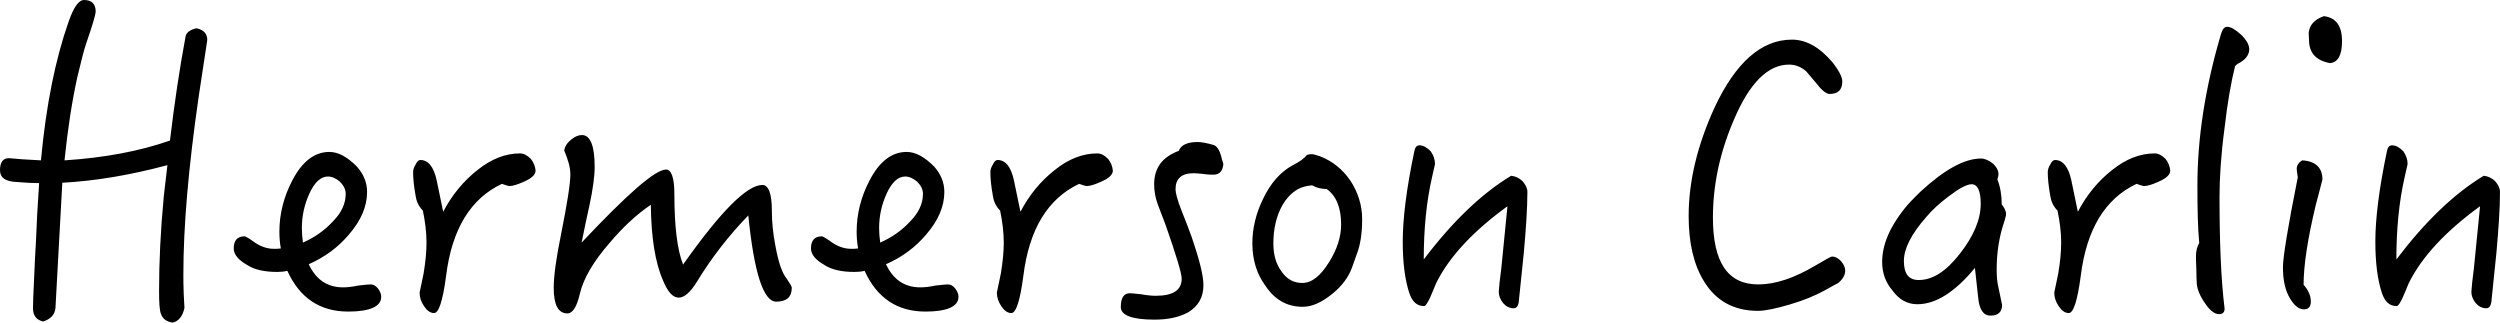<?xml version="1.0" encoding="UTF-8" standalone="no"?>
<svg width="124px" height="16px" viewBox="0 0 124 16" version="1.1" xmlns="http://www.w3.org/2000/svg" xmlns:xlink="http://www.w3.org/1999/xlink">
    <!-- Generator: Sketch 42 (36781) - http://www.bohemiancoding.com/sketch -->
    <title>Hermerson Carlin</title>
    <desc>Created with Sketch.</desc>
    <defs></defs>
    <g id="Landing-Pages" stroke="none" stroke-width="1" fill="none" fill-rule="evenodd">
        <g id="webpage-with-testimonials" transform="translate(-1029, -1114)" fill="#000000">
            <g id="Group-18" transform="translate(932, 965)">
                <path d="M107.281,150.984 C107.281,150.675 107.101,150.474 106.742,150.402 C106.418,150.474 106.238,150.62 106.202,150.82 C105.897,152.458 105.645,154.17 105.43,155.972 C103.92,156.499 102.176,156.827 100.199,156.954 C100.361,155.371 100.577,154.006 100.828,152.859 C101.026,152.022 101.17,151.457 101.278,151.148 C101.583,150.256 101.745,149.728 101.745,149.564 C101.745,149.2 101.547,149 101.17,149 C100.9,149 100.649,149.364 100.397,150.092 C99.75,151.931 99.283,154.224 99.031,156.954 C98.312,156.918 97.773,156.882 97.449,156.845 C97.144,156.845 97,157.046 97,157.446 C97,157.81 97.27,158.01 97.845,158.028 C98.276,158.065 98.636,158.083 98.941,158.083 C98.869,159.102 98.815,160.085 98.779,161.068 C98.761,161.341 98.725,161.924 98.69,162.834 C98.654,163.562 98.636,164.053 98.636,164.327 C98.654,164.672 98.815,164.873 99.139,164.945 C99.498,164.836 99.714,164.618 99.75,164.29 C99.894,161.542 100.02,159.466 100.091,158.065 C101.745,157.974 103.471,157.683 105.304,157.191 C105.196,158.174 105.124,158.684 105.124,158.738 C104.962,160.449 104.89,161.997 104.89,163.416 C104.89,163.981 104.908,164.363 104.98,164.563 C105.07,164.818 105.268,164.964 105.573,165 C105.861,164.927 106.059,164.691 106.149,164.272 C106.149,164.199 106.131,163.981 106.113,163.598 C106.095,163.198 106.095,162.87 106.095,162.597 C106.095,160.231 106.346,157.319 106.85,153.824 C107.065,152.422 107.209,151.476 107.281,150.984 Z M115.908,163.726 C115.908,164.199 115.351,164.454 114.273,164.454 C112.871,164.454 111.864,163.78 111.253,162.433 C111.109,162.47 110.93,162.488 110.75,162.488 C110.121,162.488 109.617,162.379 109.258,162.142 C108.809,161.887 108.593,161.614 108.593,161.323 C108.593,160.923 108.773,160.722 109.132,160.722 C109.186,160.722 109.366,160.832 109.671,161.05 C109.977,161.25 110.283,161.341 110.588,161.341 C110.696,161.341 110.822,161.341 110.93,161.323 C110.876,161.032 110.858,160.759 110.858,160.486 C110.858,159.612 111.073,158.757 111.505,157.937 C111.99,157.009 112.601,156.536 113.338,156.536 C113.787,156.536 114.237,156.791 114.704,157.264 C115.028,157.628 115.207,158.047 115.207,158.52 C115.207,159.248 114.902,159.94 114.309,160.631 C113.769,161.268 113.104,161.76 112.314,162.106 C112.673,162.87 113.23,163.253 114.021,163.253 C114.183,163.253 114.434,163.234 114.776,163.162 C115.099,163.125 115.297,163.107 115.387,163.107 C115.531,163.107 115.639,163.18 115.746,163.307 C115.854,163.453 115.908,163.58 115.908,163.726 Z M114.147,158.611 C114.147,158.392 114.039,158.192 113.859,158.01 C113.662,157.846 113.464,157.755 113.266,157.755 C112.907,157.755 112.601,158.047 112.349,158.593 C112.098,159.139 111.972,159.721 111.972,160.304 C111.972,160.522 111.99,160.777 112.026,161.032 C112.601,160.777 113.104,160.431 113.518,159.976 C113.931,159.557 114.147,159.102 114.147,158.611 Z M123.565,157.464 C123.547,157.264 123.475,157.064 123.331,156.882 C123.152,156.7 122.972,156.609 122.792,156.609 C122.073,156.609 121.372,156.882 120.689,157.428 C119.97,157.992 119.413,158.684 118.982,159.503 C118.91,159.139 118.802,158.629 118.658,157.937 C118.514,157.282 118.245,156.936 117.849,156.936 C117.76,156.936 117.688,157.009 117.616,157.155 C117.526,157.3 117.49,157.428 117.49,157.537 C117.49,157.828 117.526,158.229 117.616,158.72 C117.652,158.975 117.76,159.23 117.975,159.448 C118.083,159.976 118.155,160.504 118.155,161.032 C118.155,161.505 118.101,162.015 118.011,162.561 C117.921,163.016 117.849,163.325 117.813,163.507 C117.813,163.762 117.885,163.962 118.029,164.181 C118.173,164.399 118.335,164.527 118.532,164.527 C118.766,164.527 118.964,163.908 119.126,162.688 C119.413,160.358 120.348,158.848 121.893,158.119 C122.109,158.192 122.217,158.229 122.253,158.229 C122.433,158.229 122.666,158.156 122.99,158.01 C123.367,157.846 123.565,157.664 123.565,157.464 Z M136.272,163.271 C136.272,163.198 136.182,163.071 136.039,162.852 C135.787,162.543 135.607,161.997 135.464,161.214 C135.338,160.577 135.284,159.994 135.284,159.448 C135.284,158.611 135.122,158.174 134.816,158.174 C134.044,158.174 132.732,159.503 130.88,162.124 C130.593,161.396 130.449,160.231 130.449,158.629 C130.449,157.828 130.305,157.41 130.036,157.41 C129.496,157.41 128.112,158.629 125.848,161.032 C125.973,160.413 126.099,159.794 126.243,159.157 C126.405,158.392 126.495,157.755 126.495,157.282 C126.495,156.226 126.279,155.699 125.866,155.699 C125.686,155.699 125.524,155.771 125.362,155.899 C125.147,156.063 125.021,156.245 124.985,156.463 C125.183,156.936 125.29,157.319 125.29,157.646 C125.29,158.119 125.129,159.102 124.841,160.559 C124.59,161.778 124.464,162.688 124.464,163.271 C124.464,164.108 124.679,164.545 125.147,164.545 C125.398,164.545 125.614,164.217 125.758,163.58 C125.938,162.816 126.423,161.978 127.25,161.032 C127.897,160.267 128.58,159.63 129.281,159.157 C129.299,160.777 129.496,162.033 129.892,162.925 C130.125,163.489 130.377,163.762 130.665,163.762 C130.934,163.762 131.24,163.507 131.563,162.98 C132.318,161.742 133.181,160.65 134.116,159.685 C134.403,162.543 134.87,163.962 135.499,163.962 C136.003,163.962 136.272,163.744 136.272,163.271 Z M144.54,163.726 C144.54,164.199 143.983,164.454 142.905,164.454 C141.503,164.454 140.496,163.78 139.885,162.433 C139.741,162.47 139.562,162.488 139.382,162.488 C138.753,162.488 138.249,162.379 137.89,162.142 C137.441,161.887 137.225,161.614 137.225,161.323 C137.225,160.923 137.405,160.722 137.764,160.722 C137.818,160.722 137.998,160.832 138.303,161.05 C138.609,161.25 138.914,161.341 139.22,161.341 C139.328,161.341 139.454,161.341 139.562,161.323 C139.508,161.032 139.49,160.759 139.49,160.486 C139.49,159.612 139.705,158.757 140.137,157.937 C140.622,157.009 141.233,156.536 141.97,156.536 C142.419,156.536 142.869,156.791 143.336,157.264 C143.66,157.628 143.839,158.047 143.839,158.52 C143.839,159.248 143.534,159.94 142.941,160.631 C142.401,161.268 141.736,161.76 140.945,162.106 C141.305,162.87 141.862,163.253 142.653,163.253 C142.815,163.253 143.066,163.234 143.408,163.162 C143.731,163.125 143.929,163.107 144.019,163.107 C144.163,163.107 144.271,163.18 144.378,163.307 C144.486,163.453 144.54,163.58 144.54,163.726 Z M142.779,158.611 C142.779,158.392 142.671,158.192 142.491,158.01 C142.294,157.846 142.096,157.755 141.898,157.755 C141.539,157.755 141.233,158.047 140.981,158.593 C140.73,159.139 140.604,159.721 140.604,160.304 C140.604,160.522 140.622,160.777 140.658,161.032 C141.233,160.777 141.736,160.431 142.15,159.976 C142.563,159.557 142.779,159.102 142.779,158.611 Z M152.197,157.464 C152.179,157.264 152.107,157.064 151.963,156.882 C151.784,156.7 151.604,156.609 151.424,156.609 C150.705,156.609 150.004,156.882 149.321,157.428 C148.602,157.992 148.045,158.684 147.614,159.503 C147.542,159.139 147.434,158.629 147.29,157.937 C147.146,157.282 146.877,156.936 146.481,156.936 C146.392,156.936 146.32,157.009 146.248,157.155 C146.158,157.3 146.122,157.428 146.122,157.537 C146.122,157.828 146.158,158.229 146.248,158.72 C146.284,158.975 146.392,159.23 146.607,159.448 C146.715,159.976 146.787,160.504 146.787,161.032 C146.787,161.505 146.733,162.015 146.643,162.561 C146.553,163.016 146.481,163.325 146.445,163.507 C146.445,163.762 146.517,163.962 146.661,164.181 C146.805,164.399 146.967,164.527 147.164,164.527 C147.398,164.527 147.596,163.908 147.758,162.688 C148.045,160.358 148.98,158.848 150.525,158.119 C150.741,158.192 150.849,158.229 150.885,158.229 C151.065,158.229 151.298,158.156 151.622,158.01 C151.999,157.846 152.197,157.664 152.197,157.464 Z M157.679,157.137 C157.625,156.973 157.589,156.845 157.571,156.754 C157.481,156.427 157.355,156.245 157.194,156.19 C156.87,156.099 156.601,156.044 156.403,156.044 C155.9,156.044 155.576,156.19 155.468,156.481 C154.641,156.791 154.246,157.337 154.246,158.138 C154.246,158.465 154.3,158.793 154.426,159.139 C154.57,159.503 154.695,159.849 154.821,160.176 C155.342,161.669 155.612,162.561 155.612,162.816 C155.612,163.398 155.181,163.671 154.318,163.671 C154.156,163.671 153.922,163.653 153.617,163.598 C153.293,163.562 153.114,163.544 153.042,163.544 C152.736,163.544 152.592,163.78 152.592,164.235 C152.592,164.636 153.15,164.854 154.264,164.854 C154.947,164.854 155.504,164.727 155.935,164.49 C156.439,164.181 156.69,163.744 156.69,163.143 C156.69,162.67 156.493,161.887 156.115,160.777 C155.953,160.34 155.792,159.903 155.612,159.466 C155.396,158.92 155.306,158.556 155.306,158.392 C155.306,157.865 155.594,157.592 156.205,157.592 C156.313,157.592 156.475,157.61 156.69,157.628 C156.906,157.664 157.068,157.664 157.176,157.664 C157.481,157.664 157.643,157.501 157.679,157.137 Z M164.563,159.867 C164.563,160.577 164.473,161.159 164.293,161.614 C164.239,161.76 164.167,161.978 164.06,162.27 C163.88,162.761 163.556,163.198 163.053,163.598 C162.55,163.999 162.082,164.217 161.615,164.217 C160.86,164.217 160.249,163.89 159.782,163.198 C159.333,162.597 159.117,161.887 159.117,161.068 C159.117,160.322 159.297,159.576 159.656,158.848 C160.033,158.065 160.519,157.519 161.13,157.191 C161.453,157.027 161.687,156.863 161.831,156.681 C161.903,156.663 161.993,156.645 162.082,156.645 C162.118,156.645 162.262,156.681 162.478,156.754 C163.089,156.991 163.592,157.391 163.988,157.974 C164.365,158.556 164.563,159.193 164.563,159.867 Z M163.52,160.14 C163.52,159.284 163.269,158.702 162.801,158.374 C162.514,158.374 162.262,158.301 162.082,158.192 C161.453,158.229 160.968,158.556 160.609,159.175 C160.303,159.721 160.159,160.358 160.159,161.068 C160.159,161.633 160.285,162.088 160.555,162.452 C160.824,162.852 161.166,163.034 161.597,163.034 C162.065,163.034 162.496,162.688 162.927,161.997 C163.323,161.359 163.52,160.741 163.52,160.14 Z M172.759,158.52 C172.759,158.338 172.669,158.156 172.507,157.974 C172.345,157.828 172.166,157.737 171.95,157.719 C170.476,158.611 169.038,159.994 167.618,161.869 C167.618,160.395 167.744,159.03 168.032,157.774 C168.086,157.519 168.14,157.319 168.176,157.137 C168.176,156.918 168.104,156.7 167.96,156.499 C167.78,156.317 167.6,156.208 167.403,156.208 C167.259,156.208 167.187,156.317 167.151,156.499 C166.756,158.374 166.576,159.867 166.576,160.977 C166.576,162.033 166.684,162.87 166.899,163.526 C167.043,163.962 167.277,164.181 167.636,164.181 C167.708,164.181 167.798,164.035 167.924,163.78 C168.032,163.544 168.122,163.307 168.229,163.052 C168.877,161.742 170.063,160.468 171.77,159.23 L171.465,162.306 C171.393,162.816 171.357,163.216 171.339,163.471 C171.339,163.671 171.411,163.853 171.555,164.035 C171.698,164.199 171.878,164.29 172.076,164.29 C172.22,164.29 172.291,164.181 172.327,163.999 C172.435,163.016 172.507,162.197 172.579,161.56 C172.687,160.358 172.759,159.339 172.759,158.52 Z M188.522,162.415 C188.522,162.27 188.45,162.106 188.306,161.942 C188.162,161.796 188.018,161.724 187.875,161.724 C187.803,161.724 187.533,161.887 187.03,162.179 C185.987,162.797 185.053,163.107 184.208,163.107 C182.698,163.107 181.961,162.015 181.961,159.794 C181.961,158.174 182.303,156.554 183.004,154.934 C183.777,153.114 184.693,152.204 185.736,152.204 C186.041,152.204 186.329,152.313 186.581,152.531 C186.634,152.586 186.814,152.804 187.138,153.187 C187.389,153.514 187.605,153.66 187.749,153.66 C188.162,153.66 188.378,153.46 188.378,153.041 C188.378,152.823 188.216,152.513 187.911,152.113 C187.264,151.348 186.598,150.966 185.88,150.966 C184.37,150.966 183.094,152.094 182.051,154.315 C181.188,156.19 180.757,157.992 180.757,159.721 C180.757,161.05 181.009,162.124 181.512,162.943 C182.105,163.926 183.004,164.418 184.19,164.418 C184.549,164.418 185.071,164.308 185.754,164.108 C186.437,163.908 187.03,163.671 187.551,163.38 C187.929,163.162 188.144,163.052 188.18,163.034 C188.396,162.852 188.522,162.652 188.522,162.415 Z M196.502,159.612 C196.502,159.685 196.466,159.794 196.43,159.94 C196.16,160.704 196.035,161.523 196.035,162.361 C196.035,162.67 196.053,162.98 196.125,163.271 C196.232,163.817 196.304,164.09 196.304,164.126 C196.304,164.472 196.107,164.654 195.729,164.654 C195.37,164.654 195.172,164.345 195.118,163.762 C195.082,163.453 195.028,162.961 194.956,162.288 C193.968,163.489 193.015,164.09 192.098,164.09 C191.613,164.09 191.2,163.871 190.858,163.398 C190.517,162.998 190.355,162.524 190.355,161.997 C190.355,161.159 190.714,160.286 191.469,159.339 C191.613,159.157 191.883,158.866 192.26,158.502 C193.446,157.41 194.435,156.863 195.262,156.863 C195.442,156.863 195.639,156.954 195.837,157.1 C196.017,157.264 196.125,157.446 196.125,157.646 C196.125,157.683 196.107,157.774 196.071,157.901 C196.214,158.265 196.286,158.684 196.286,159.139 C196.43,159.321 196.502,159.485 196.502,159.612 Z M195.244,159.102 C195.244,158.465 195.082,158.138 194.794,158.138 C194.561,158.138 194.183,158.338 193.68,158.72 C193.213,159.066 192.835,159.412 192.548,159.758 C191.793,160.613 191.433,161.341 191.433,161.942 C191.433,162.579 191.667,162.889 192.17,162.889 C192.853,162.889 193.518,162.47 194.201,161.596 C194.884,160.722 195.244,159.903 195.244,159.102 Z M204.644,157.464 C204.626,157.264 204.554,157.064 204.41,156.882 C204.231,156.7 204.051,156.609 203.871,156.609 C203.152,156.609 202.451,156.882 201.768,157.428 C201.049,157.992 200.492,158.684 200.061,159.503 C199.989,159.139 199.881,158.629 199.737,157.937 C199.593,157.282 199.324,156.936 198.928,156.936 C198.839,156.936 198.767,157.009 198.695,157.155 C198.605,157.3 198.569,157.428 198.569,157.537 C198.569,157.828 198.605,158.229 198.695,158.72 C198.731,158.975 198.839,159.23 199.054,159.448 C199.162,159.976 199.234,160.504 199.234,161.032 C199.234,161.505 199.18,162.015 199.09,162.561 C199,163.016 198.928,163.325 198.892,163.507 C198.892,163.762 198.964,163.962 199.108,164.181 C199.252,164.399 199.414,164.527 199.611,164.527 C199.845,164.527 200.043,163.908 200.205,162.688 C200.492,160.358 201.427,158.848 202.972,158.119 C203.188,158.192 203.296,158.229 203.332,158.229 C203.512,158.229 203.745,158.156 204.069,158.01 C204.446,157.846 204.644,157.664 204.644,157.464 Z M208.562,151.439 C208.562,151.221 208.418,150.966 208.149,150.711 C207.861,150.456 207.646,150.329 207.466,150.329 C207.322,150.329 207.232,150.456 207.16,150.693 C206.369,153.369 205.992,155.862 205.992,158.174 C205.992,159.357 206.01,160.322 206.082,161.05 C205.974,161.232 205.92,161.451 205.92,161.724 C205.92,161.796 205.92,161.997 205.938,162.342 C205.938,162.706 205.956,162.907 205.956,162.98 C205.956,163.253 206.064,163.58 206.316,163.962 C206.567,164.363 206.819,164.581 207.07,164.581 C207.25,164.581 207.34,164.49 207.34,164.308 C207.16,162.852 207.088,160.995 207.088,158.757 C207.088,157.828 207.16,156.681 207.34,155.334 C207.484,154.078 207.664,153.059 207.861,152.276 L207.987,152.167 C208.365,151.985 208.562,151.73 208.562,151.439 Z M213.164,151.039 C213.164,150.274 212.858,149.874 212.265,149.801 C211.798,149.965 211.546,150.238 211.51,150.638 C211.51,150.766 211.528,150.875 211.528,150.984 C211.528,151.621 211.869,152.003 212.57,152.131 C212.966,152.094 213.164,151.73 213.164,151.039 Z M212.193,157.901 C212.193,157.319 211.851,156.991 211.186,156.954 C211.007,157.064 210.917,157.209 210.917,157.373 C210.917,157.428 210.935,157.573 210.971,157.792 C210.467,160.304 210.234,161.778 210.234,162.251 C210.234,162.834 210.324,163.289 210.503,163.653 C210.737,164.108 210.989,164.345 211.276,164.345 C211.492,164.345 211.618,164.217 211.618,163.962 C211.618,163.671 211.492,163.38 211.258,163.125 C211.258,162.179 211.456,160.85 211.869,159.139 C211.995,158.666 212.103,158.265 212.193,157.901 Z M221,158.52 C221,158.338 220.91,158.156 220.748,157.974 C220.587,157.828 220.407,157.737 220.191,157.719 C218.717,158.611 217.279,159.994 215.86,161.869 C215.86,160.395 215.985,159.03 216.273,157.774 C216.327,157.519 216.381,157.319 216.417,157.137 C216.417,156.918 216.345,156.7 216.201,156.499 C216.021,156.317 215.842,156.208 215.644,156.208 C215.5,156.208 215.428,156.317 215.392,156.499 C214.997,158.374 214.817,159.867 214.817,160.977 C214.817,162.033 214.925,162.87 215.141,163.526 C215.284,163.962 215.518,164.181 215.878,164.181 C215.949,164.181 216.039,164.035 216.165,163.78 C216.273,163.544 216.363,163.307 216.471,163.052 C217.118,161.742 218.304,160.468 220.011,159.23 L219.706,162.306 C219.634,162.816 219.598,163.216 219.58,163.471 C219.58,163.671 219.652,163.853 219.796,164.035 C219.94,164.199 220.119,164.29 220.317,164.29 C220.461,164.29 220.533,164.181 220.569,163.999 C220.676,163.016 220.748,162.197 220.82,161.56 C220.928,160.358 221,159.339 221,158.52 Z" id="Hermerson-Carlin"></path>
            </g>
        </g>
    </g>
</svg>